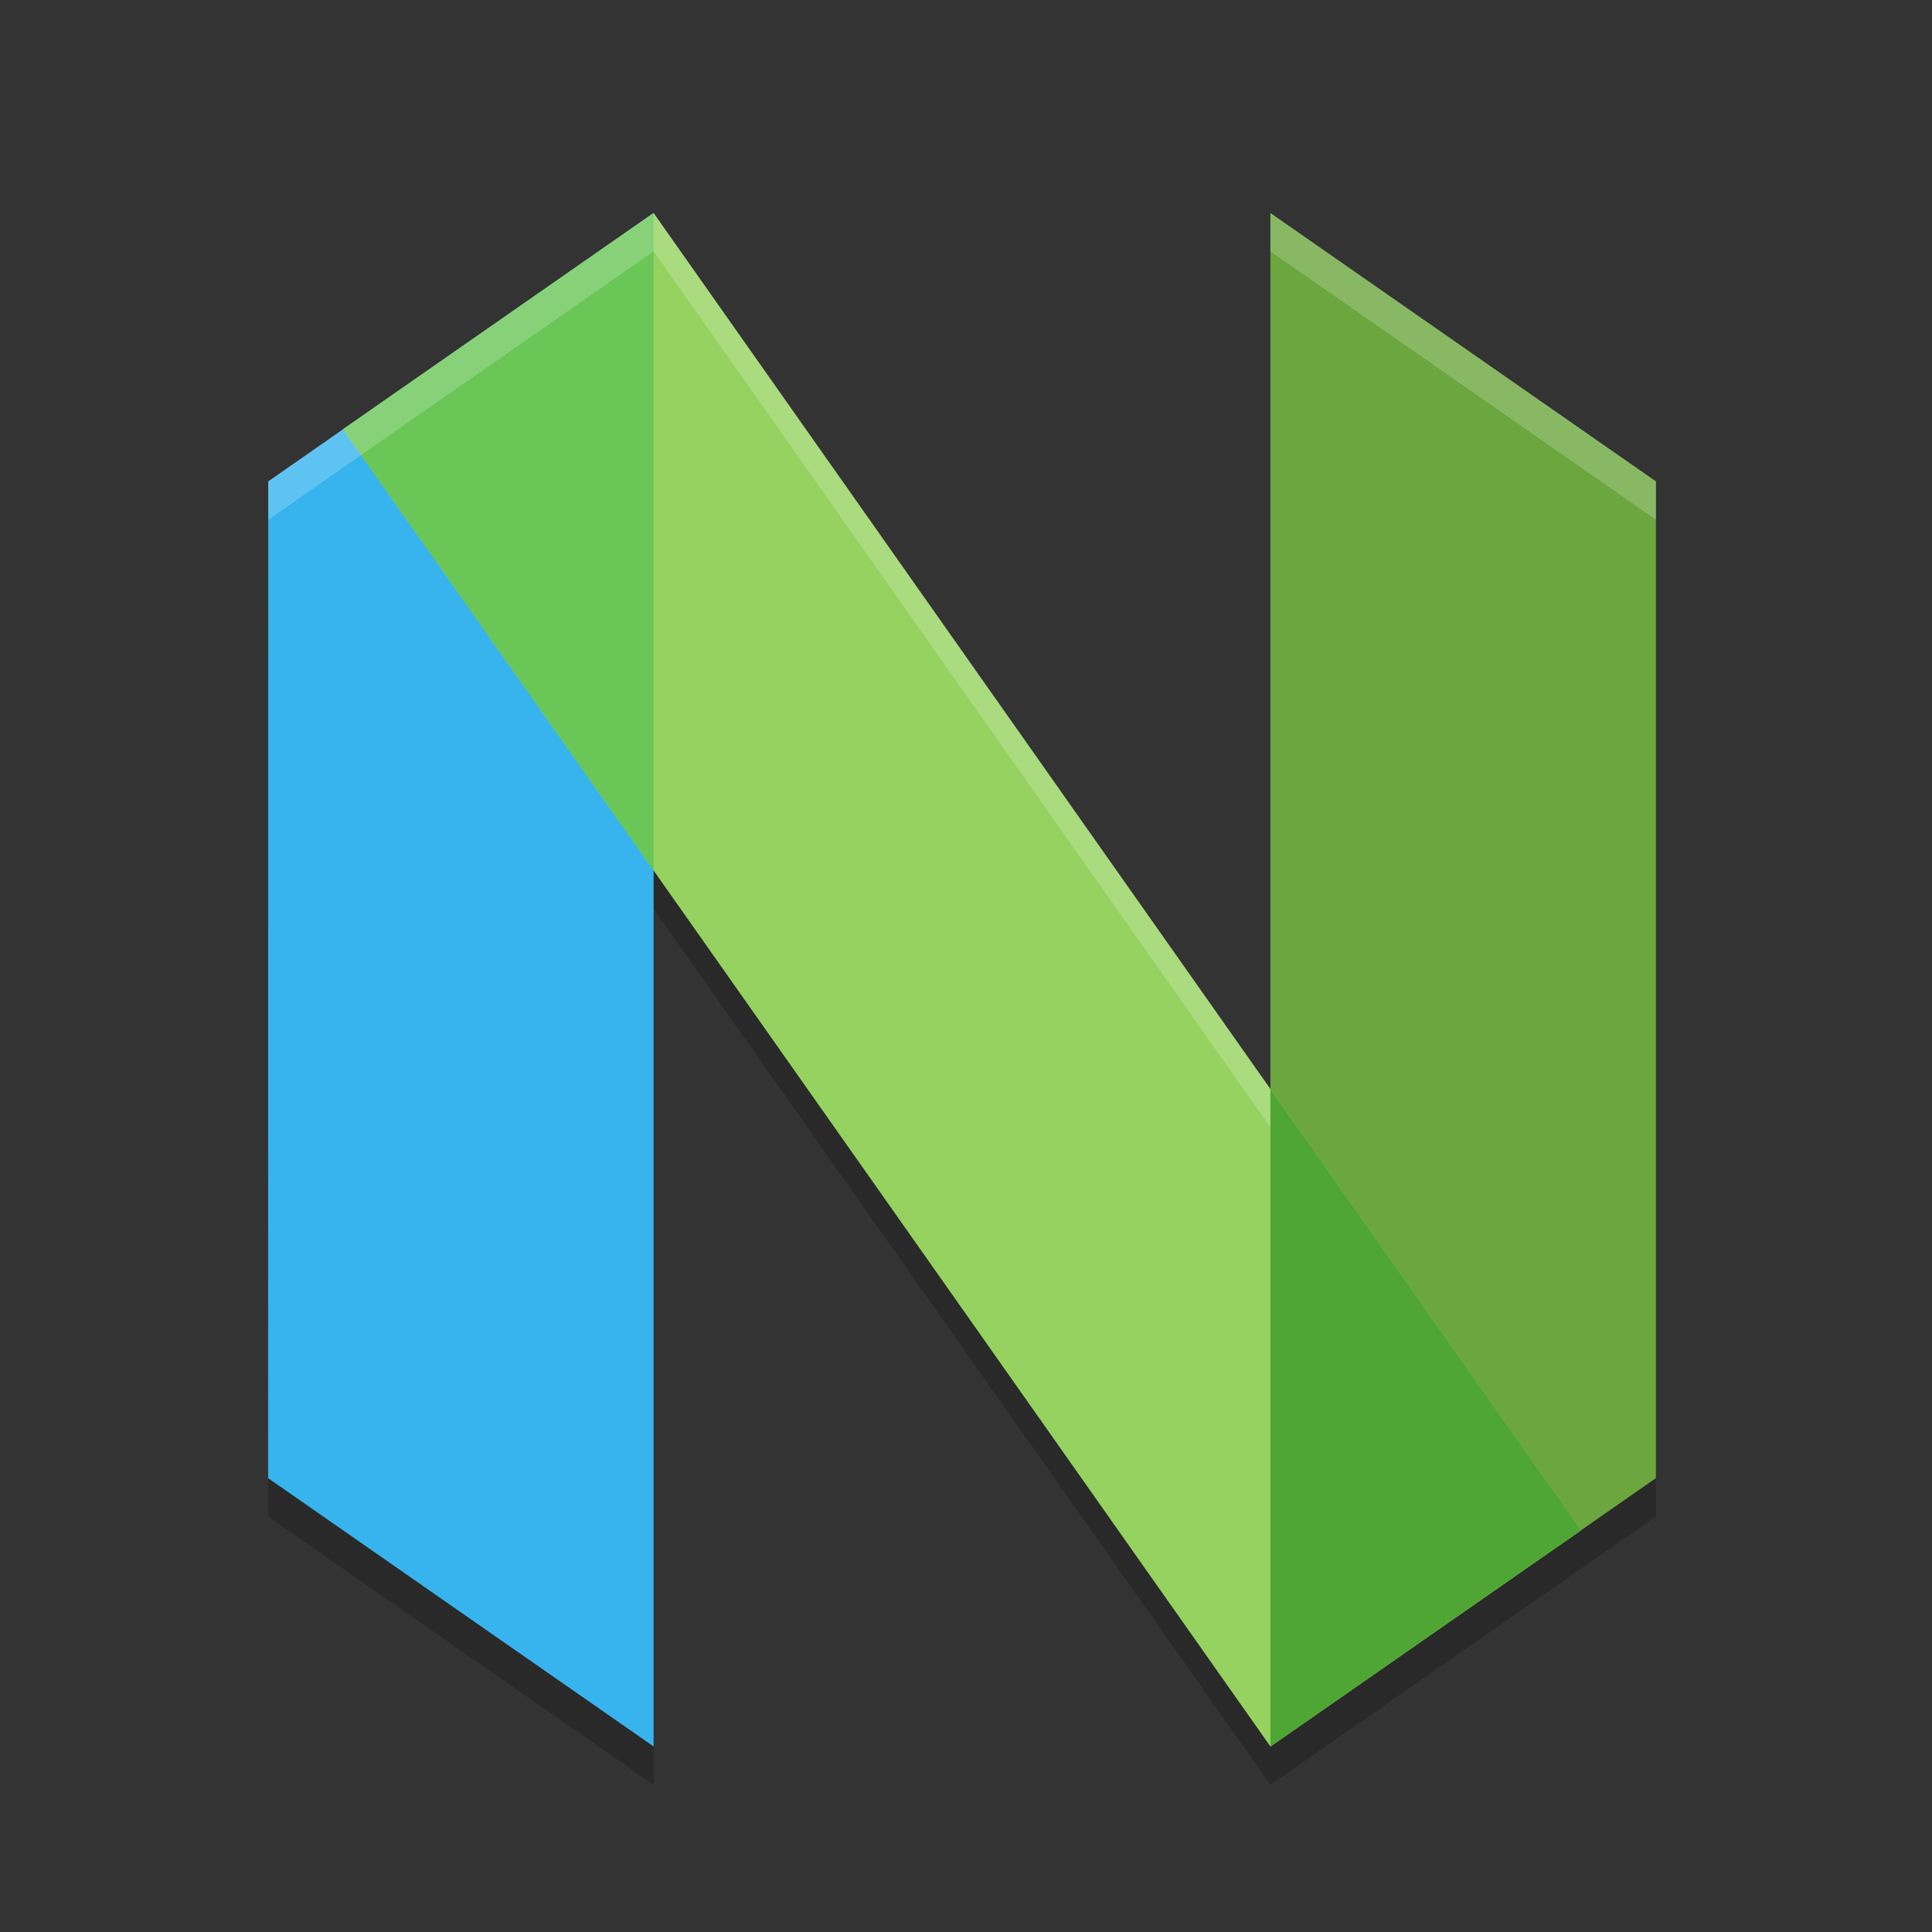 <?xml version="1.0" encoding="UTF-8" standalone="no"?>
<svg
   width="48"
   height="48"
   version="1.1"
   id="svg16"
   sodipodi:docname="nvim.svg"
   inkscape:version="1.2.2 (b0a8486541, 2022-12-01)"
   xmlns:inkscape="http://www.inkscape.org/namespaces/inkscape"
   xmlns:sodipodi="http://sodipodi.sourceforge.net/DTD/sodipodi-0.dtd"
   xmlns="http://www.w3.org/2000/svg"
   xmlns:svg="http://www.w3.org/2000/svg">
  <rect width="100%" height="100%" fill="#333333" stroke="none"/>
  <defs
     id="defs20" />
  <sodipodi:namedview
     id="namedview18"
     pagecolor="#ffffff"
     bordercolor="#000000"
     borderopacity="0.25"
     inkscape:showpageshadow="2"
     inkscape:pageopacity="0.0"
     inkscape:pagecheckerboard="0"
     inkscape:deskcolor="#d1d1d1"
     showgrid="false"
     inkscape:zoom="12.536414"
     inkscape:cx="30.43135"
     inkscape:cy="28.75623"
     inkscape:window-width="1920"
     inkscape:window-height="1034"
     inkscape:window-x="0"
     inkscape:window-y="20"
     inkscape:window-maximized="1"
     inkscape:current-layer="svg16" />
  <path
     style="opacity:0.2;stroke-width:0.955"
     d="m 16.239,6.246 -7.718,5.375 -1.856,1.292 -0.004,24.764 9.578,6.667 V 22.58 l 15.324,21.764 7.719,-5.373 1.859,-1.294 V 12.913 L 31.563,6.246 V 28.009 Z"
     id="path2" />
  <path
     style="fill:#6ba63f;stroke-width:0.955"
     d="M 41.141,11.96 31.563,5.293 V 43.391 l 9.578,-6.667 z"
     id="path4" />
  <path
     style="fill:#37b4ee;stroke-width:0.955"
     d="M 6.664,11.96 16.239,5.293 V 43.391 L 6.661,36.724 Z"
     id="path6" />
  <path
     style="fill:#95d25f;stroke-width:0.955"
     d="M 16.239,5.293 39.281,38.019 31.563,43.391 8.521,10.667 Z"
     id="path8" />
  <path
     style="fill:#50a635;stroke-width:0.955"
     d="m 31.563,27.057 v 16.335 l 7.719,-5.373 z"
     id="path10" />
  <path
     style="fill:#69c657;stroke-width:0.955"
     d="M 16.239,5.293 8.52,10.667 16.239,21.627 V 5.293 Z"
     id="path12" />
  <path
     style="opacity:0.2;fill:#ffffff;stroke-width:0.955"
     d="M 16.239,5.293 8.52,10.667 6.665,11.96 v 0.952 L 8.52,11.62 16.239,6.246 31.563,28.009 V 27.057 Z m 15.324,0 v 0.952 l 9.578,6.667 v -0.952 z"
     id="path14" />
</svg>
